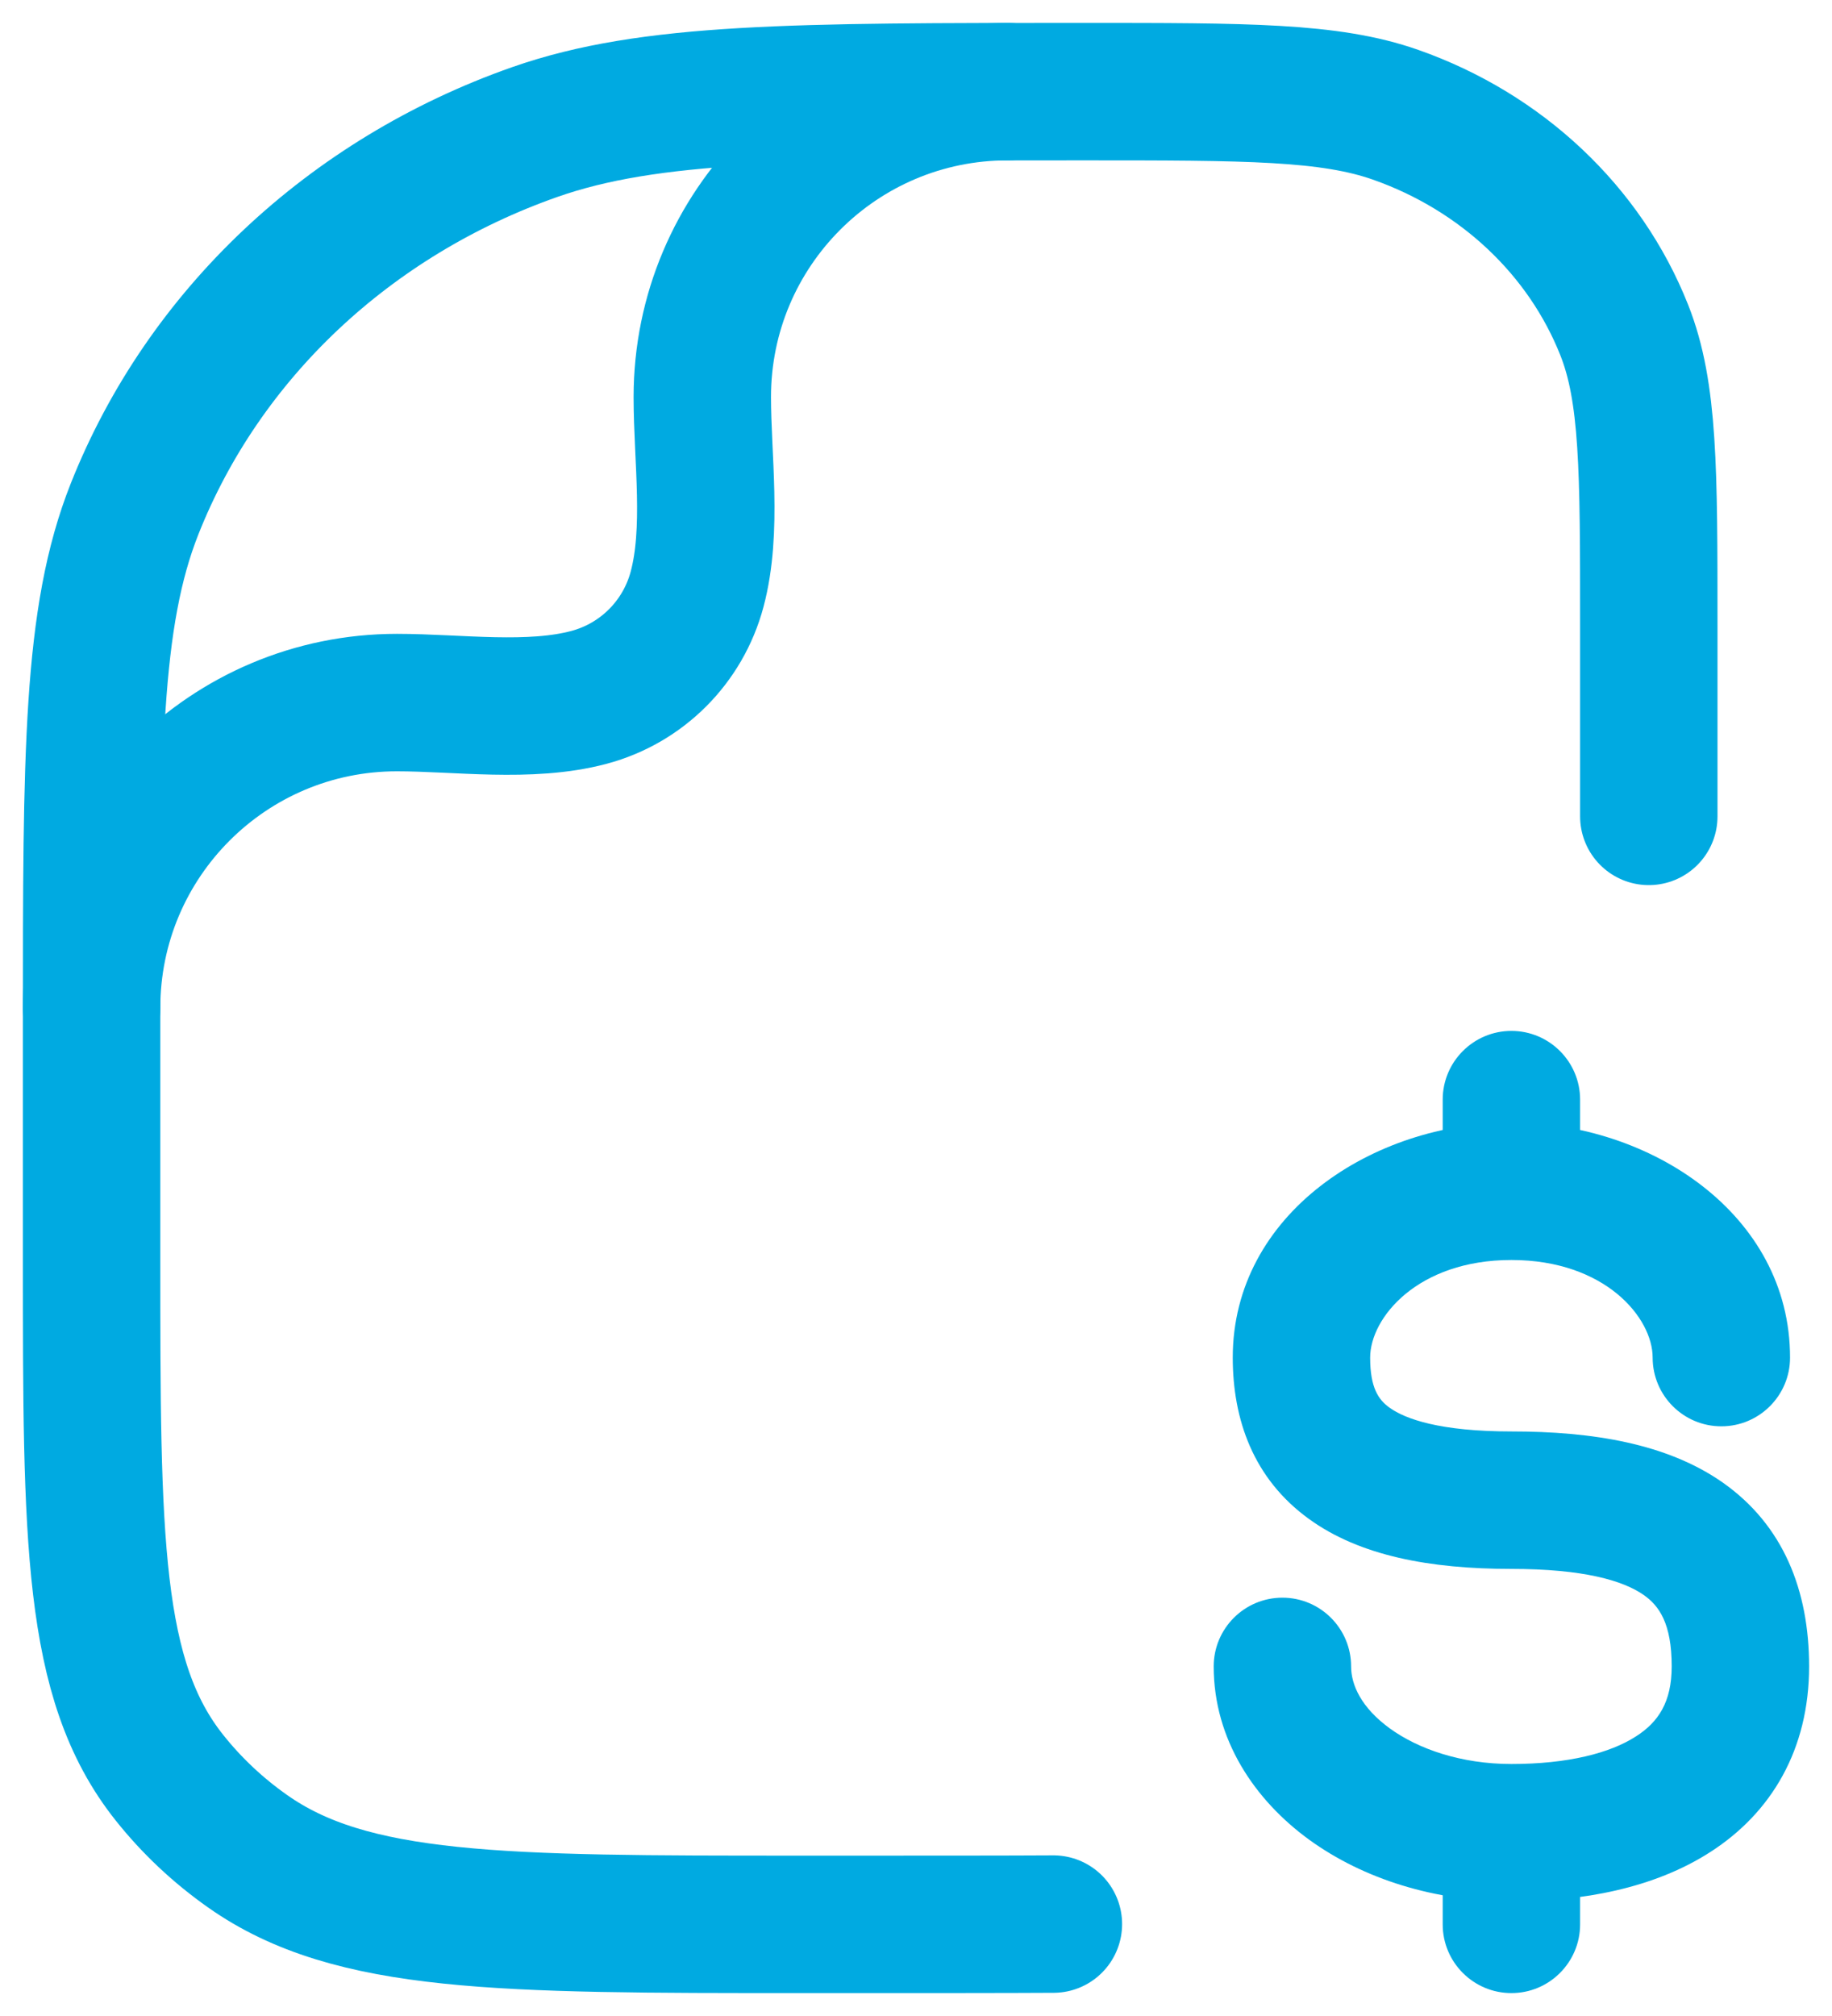 <svg width="20" height="22" viewBox="0 0 20 22" fill="none" xmlns="http://www.w3.org/2000/svg">
<g id="elements">
<path id="Vector" d="M18.042 14.815C18.042 15.229 18.378 15.565 18.792 15.565C19.206 15.565 19.542 15.229 19.542 14.815H18.042ZM14.75 18.185C14.75 17.771 14.414 17.435 14 17.435C13.586 17.435 13.25 17.771 13.25 18.185H14.75ZM17.25 12C17.25 11.586 16.914 11.25 16.5 11.25C16.086 11.25 15.75 11.586 15.75 12L17.25 12ZM15.75 21C15.75 21.414 16.086 21.75 16.5 21.75C16.914 21.75 17.25 21.414 17.25 21H15.75ZM16.5 15.621C15.722 15.621 15.342 15.486 15.169 15.361C15.049 15.275 14.958 15.145 14.958 14.815H13.458C13.458 15.487 13.68 16.135 14.29 16.576C14.846 16.979 15.612 17.121 16.5 17.121V15.621ZM14.958 14.815C14.958 14.381 15.476 13.75 16.5 13.75V12.25C14.993 12.25 13.458 13.245 13.458 14.815H14.958ZM16.5 13.75C17.524 13.75 18.042 14.381 18.042 14.815H19.542C19.542 13.245 18.007 12.25 16.5 12.25V13.75ZM18.25 18.185C18.25 18.576 18.102 18.794 17.861 18.948C17.577 19.132 17.115 19.25 16.5 19.25V20.75C17.266 20.75 18.053 20.61 18.674 20.209C19.339 19.781 19.75 19.091 19.75 18.185H18.25ZM16.5 19.25C15.951 19.25 15.484 19.087 15.173 18.862C14.861 18.635 14.75 18.387 14.75 18.185H13.25C13.25 18.986 13.699 19.645 14.292 20.076C14.886 20.507 15.669 20.75 16.5 20.75V19.25ZM16.5 17.121C17.285 17.121 17.72 17.248 17.945 17.406C18.112 17.523 18.25 17.715 18.25 18.185H19.75C19.75 17.359 19.471 16.644 18.805 16.177C18.197 15.752 17.382 15.621 16.5 15.621V17.121ZM17.25 13L17.25 12L15.75 12L15.75 13L17.25 13ZM15.75 20V21H17.25V20H15.75Z" fill="#00AAE1"/>
<path id="Rectangle 2172" d="M18 8.909L18 6.818C18 5.125 18 4.278 17.732 3.602C17.301 2.515 16.39 1.658 15.235 1.252C14.517 1 13.617 1 11.818 1C8.67 1 7.096 1 5.838 1.441C3.817 2.151 2.223 3.651 1.469 5.554C1 6.737 1 8.219 1 11.182L1 13.727C1 16.797 1 18.331 1.848 19.397C2.091 19.703 2.379 19.974 2.703 20.202C3.835 21 5.466 21 8.727 21L9.5 21C10.035 21 11.034 21 11.5 20.997" stroke="#00AAE1" stroke-width="1.5" stroke-linecap="round" stroke-linejoin="round"/>
<path id="Vector_2" d="M1 11C1 9.159 2.492 7.667 4.333 7.667C4.999 7.667 5.784 7.783 6.431 7.61C7.007 7.456 7.456 7.007 7.61 6.431C7.783 5.784 7.667 4.999 7.667 4.333C7.667 2.492 9.159 1 11 1" stroke="#00AAE1" stroke-width="1.5" stroke-linecap="round" stroke-linejoin="round"/>
</g>
</svg>
